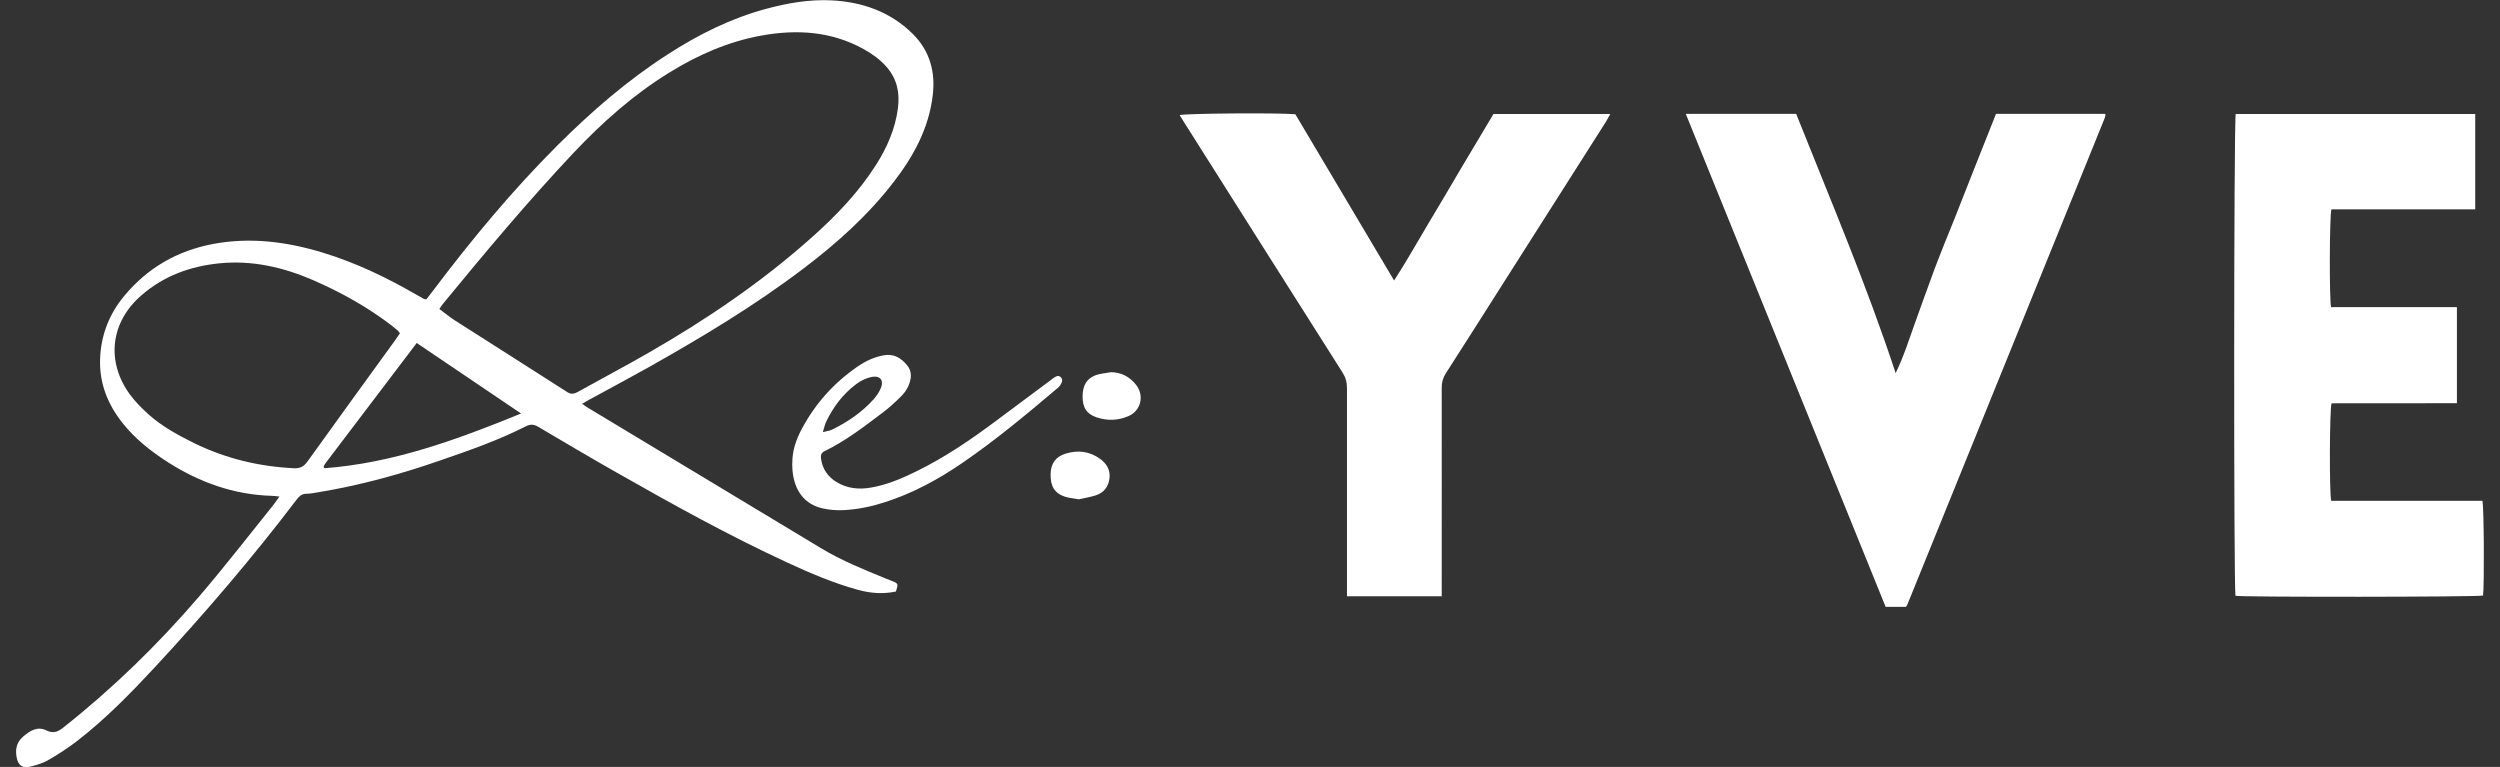 <?xml version="1.0" encoding="UTF-8"?>
<svg id="Capa_1" xmlns="http://www.w3.org/2000/svg" viewBox="0 0 204.81 62.83">
  <rect x="0" y="0" width="204.81" height="62.83" fill="#333333" stroke="none"/>
  <defs>
    <style>
      .cls-1 {
        fill: #fff;
      }
    </style>
  </defs>
  <path class="cls-1" d="M183.15,9.34h19.63v7.81h-11.78c-.16.53-.18,7.31-.03,8.01h10.31v7.87c-3.43.02-6.86,0-10.27.01-.16.49-.19,7.24-.03,7.99h12.39c.13.53.16,7.02.05,7.76-.48.12-19.65.14-20.28.02-.15-.57-.14-38.91.02-39.47Z"/>
  <path class="cls-1" d="M138.1,9.33h9.05c2.79,7.01,5.77,14,8.15,21.24.67-1.38,1.12-2.83,1.63-4.24.52-1.42,1.01-2.84,1.54-4.25.54-1.43,1.12-2.84,1.69-4.26.56-1.4,1.11-2.8,1.66-4.21.56-1.42,1.12-2.84,1.7-4.28,2.99,0,5.96,0,8.93,0,.01.02.02.03.03.05,0,.02.02.04.01.06-.03.1-.05.2-.09.3-5.38,13.27-10.77,26.54-16.15,39.81-.02.05-.07.1-.12.17h-1.65c-5.44-13.41-10.89-26.86-16.37-40.38Z"/>
  <path class="cls-1" d="M118.13,48.85h-7.78v-.77c0-5.43,0-10.85,0-16.28,0-.48-.11-.88-.37-1.29-4.31-6.79-8.61-13.59-12.91-20.39-.14-.23-.28-.46-.43-.69.49-.14,8.02-.2,9.48-.07,2.66,4.48,5.34,9,8.09,13.62,1.01-1.55,1.85-3.07,2.75-4.57.91-1.51,1.8-3.03,2.69-4.54.9-1.51,1.8-3.02,2.7-4.53h9.57c-.13.23-.23.42-.34.61-2.74,4.31-5.48,8.63-8.23,12.94-1.63,2.56-3.25,5.13-4.9,7.69-.24.37-.34.74-.34,1.17.01,5.43,0,10.85,0,16.28v.84Z"/>
  <path class="cls-1" d="M22.9,40.68c-.31-.03-.47-.06-.64-.06-3.1-.09-5.91-1.1-8.5-2.75-1.4-.9-2.7-1.92-3.74-3.24-1.21-1.53-1.89-3.26-1.82-5.23.07-1.97.76-3.72,2.04-5.23,1.89-2.25,4.29-3.62,7.19-4.18,3.07-.58,6.05-.19,8.99.7,2.7.82,5.23,2.03,7.67,3.44.22.13.44.25.66.37.03.02.08,0,.18.02.17-.22.37-.47.55-.71,3.16-4.19,6.5-8.22,10.22-11.93,2.77-2.76,5.71-5.31,9.01-7.43,2.51-1.62,5.16-2.95,8.07-3.73,1.75-.47,3.52-.78,5.34-.69,2.53.13,4.81.93,6.64,2.73,1.41,1.39,1.89,3.13,1.65,5.07-.32,2.69-1.57,4.97-3.19,7.07-2.1,2.73-4.64,5.01-7.37,7.08-4.03,3.06-8.36,5.66-12.77,8.14-1.59.89-3.2,1.75-4.8,2.62-.18.1-.35.2-.59.34.19.13.31.23.45.31,6.39,3.85,12.78,7.7,19.17,11.55,1.68,1.01,3.49,1.73,5.29,2.47.14.06.27.1.41.16.59.23.59.24.39.89-1.04.22-2.06.15-3.09-.13-2.03-.56-3.95-1.38-5.85-2.26-4.78-2.21-9.38-4.76-13.95-7.36-2.15-1.22-4.28-2.48-6.41-3.74-.36-.21-.64-.24-1.03-.04-2.24,1.14-4.62,1.97-7,2.79-3.25,1.13-6.56,2.04-9.95,2.6-.33.05-.66.13-1,.13-.38,0-.6.19-.82.48-3.63,4.78-7.53,9.33-11.61,13.73-2,2.15-4.05,4.25-6.38,6.05-.74.57-1.54,1.09-2.36,1.56-.46.27-1,.42-1.53.55-.54.14-.9-.11-1.03-.65-.16-.69-.08-1.33.51-1.83.57-.48,1.16-.87,1.93-.49.5.24.88.13,1.31-.21,4.08-3.22,7.79-6.83,11.17-10.77,2.1-2.45,4.08-5.01,6.1-7.52.14-.18.27-.37.47-.65ZM35.99,25.31c.46.34.84.66,1.26.93,3.07,1.96,6.15,3.91,9.22,5.88.33.21.56.15.86-.01,1.92-1.07,3.87-2.1,5.77-3.19,4.79-2.75,9.35-5.84,13.47-9.53,1.96-1.75,3.77-3.64,5.19-5.87.91-1.43,1.58-2.95,1.8-4.64.17-1.27-.07-2.42-.93-3.4-.53-.61-1.18-1.07-1.88-1.46-2.64-1.46-5.46-1.63-8.36-1.11-2.71.49-5.2,1.58-7.53,3.02-2.95,1.81-5.51,4.09-7.88,6.6-3.74,3.97-7.23,8.15-10.69,12.36-.09.11-.17.23-.3.43ZM32.77,27.31c-.08-.1-.11-.16-.15-.2-.17-.15-.35-.3-.53-.44-1.99-1.52-4.16-2.73-6.46-3.73-2.44-1.05-4.96-1.63-7.64-1.37-2.4.24-4.57,1.03-6.4,2.62-2.55,2.2-2.92,5.45-.93,8.15.43.58.96,1.11,1.5,1.6,1.12,1,2.42,1.71,3.76,2.37,2.58,1.26,5.3,1.91,8.16,2.05.53.03.83-.16,1.13-.58,2.38-3.32,4.78-6.62,7.18-9.93.12-.17.24-.34.37-.54ZM42.68,33.87c-2.92-1.97-5.72-3.86-8.54-5.77-2.52,3.32-4.99,6.57-7.46,9.83-.06.08-.11.18-.16.27,0,.01,0,.04,0,.06,0,.02.02.03.06.1,5.6-.42,10.81-2.32,16.1-4.48Z"/>
  <path class="cls-1" d="M64.91,37.99c-.02-1.01.29-1.94.76-2.82,1.11-2.1,2.65-3.81,4.6-5.15.66-.45,1.38-.79,2.18-.92.8-.13,1.38.24,1.86.82.45.54.35,1.15.1,1.72-.14.32-.37.62-.62.86-.46.46-.94.9-1.46,1.29-1.52,1.15-3.03,2.32-4.76,3.16-.28.13-.35.33-.31.61.11.85.55,1.49,1.27,1.93.89.54,1.85.63,2.85.45,1.27-.22,2.45-.72,3.6-1.28,2.37-1.15,4.53-2.62,6.63-4.19,1.46-1.09,2.93-2.18,4.39-3.27.1-.08.2-.16.3-.23.2-.13.42-.27.62-.05.19.21.06.44-.06.64-.08.12-.19.22-.31.31-2.48,2.1-4.98,4.18-7.66,6.02-1.99,1.37-4.1,2.52-6.42,3.26-1.08.35-2.19.58-3.32.64-.58.03-1.18-.01-1.75-.14-1.45-.32-2.3-1.4-2.47-3.04-.02-.21-.02-.42-.03-.63ZM67.41,35.4c.33-.09.56-.11.75-.2,1.29-.63,2.46-1.43,3.42-2.5.22-.25.41-.53.55-.83.32-.7,0-1.14-.76-.98-.43.09-.87.31-1.23.58-1.09.82-1.89,1.88-2.47,3.11-.1.22-.15.46-.26.82Z"/>
  <path class="cls-1" d="M88.35,40.9c-.42-.08-.78-.1-1.11-.21-.85-.28-1.19-.86-1.17-1.85.02-.88.42-1.43,1.24-1.68,1-.3,1.94-.2,2.81.43.53.38.84.89.78,1.55-.07.71-.45,1.22-1.13,1.44-.47.15-.97.23-1.41.33Z"/>
  <path class="cls-1" d="M90.97,30.49c.87,0,1.56.36,2.09,1.02.71.89.42,2.13-.61,2.58-.86.37-1.75.4-2.64.09-.8-.28-1.12-.79-1.12-1.69,0-.92.35-1.51,1.12-1.77.37-.12.77-.15,1.16-.22Z"/>
</svg>